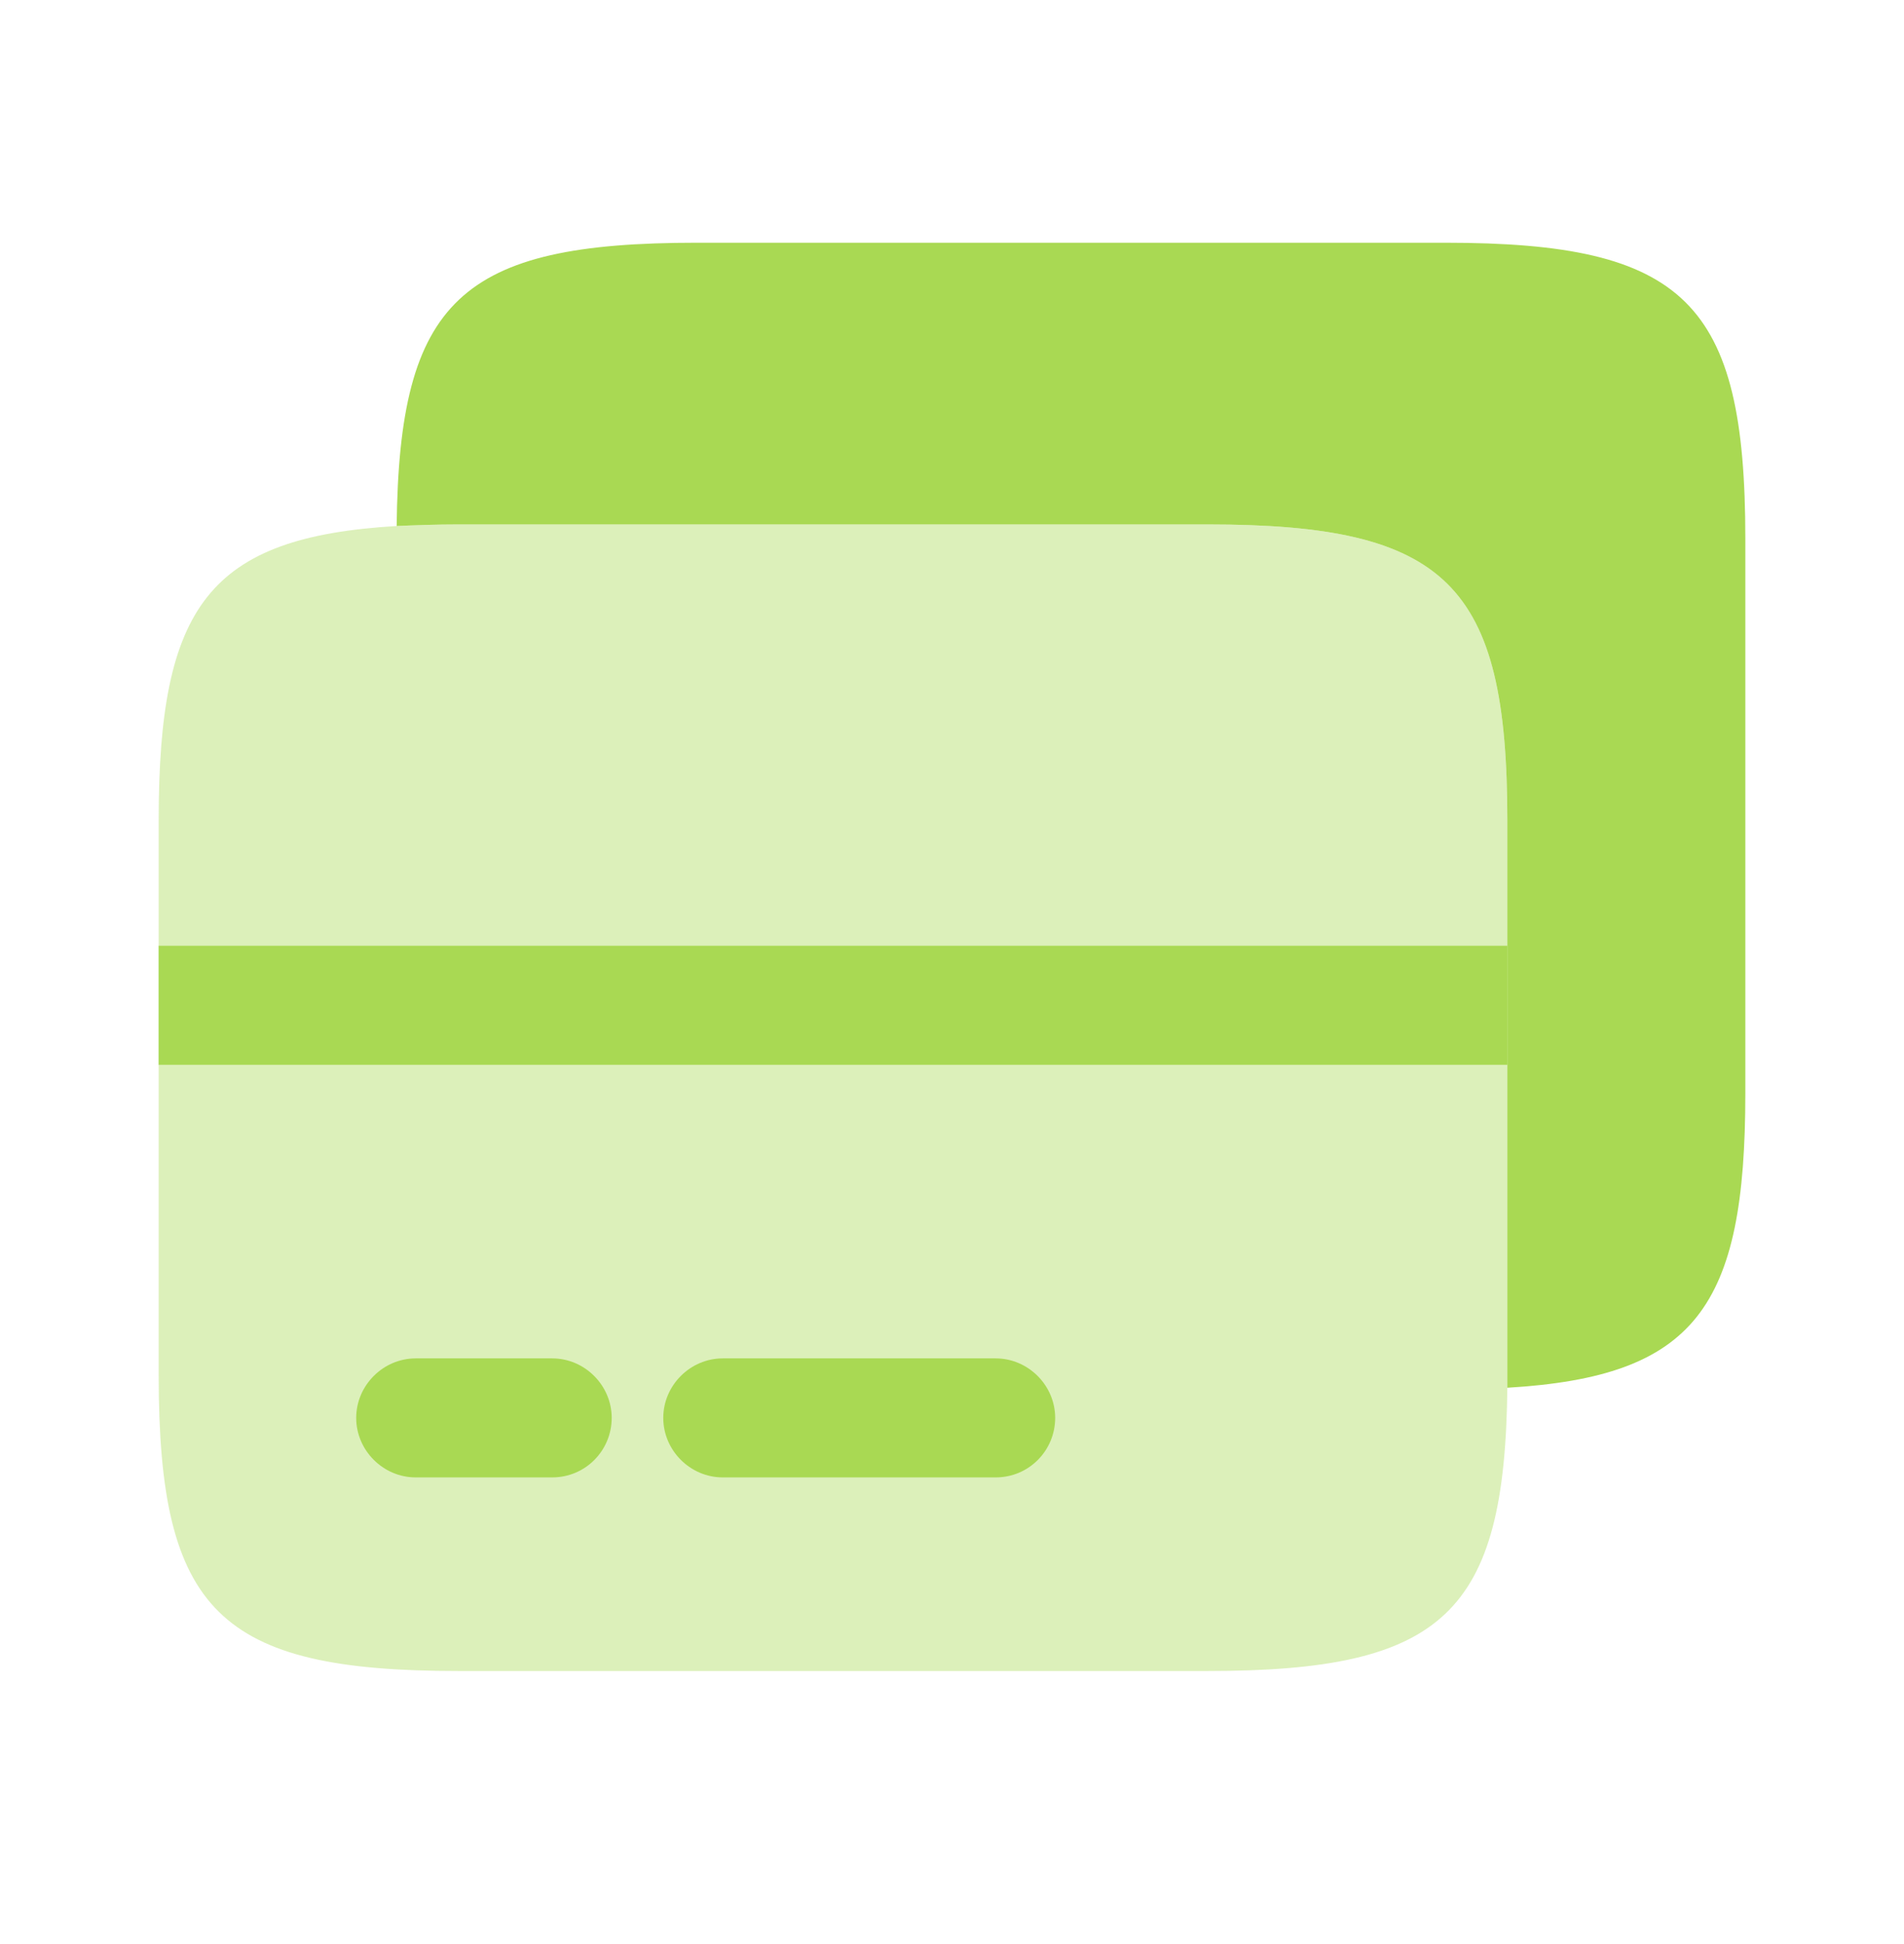 <svg width="48" height="49" viewBox="0 0 48 49" fill="none" xmlns="http://www.w3.org/2000/svg">
<path opacity="0.4" d="M38 20.678V34.978C37.94 40.678 36.38 42.118 30.44 42.118H11.56C5.52 42.118 4 40.618 4 34.658V20.678C4 15.278 5.26 13.538 10 13.258C10.48 13.238 11 13.218 11.56 13.218H30.44C36.48 13.218 38 14.718 38 20.678Z" fill="#A9D953"/>
<path d="M44 13.578V27.558C44 32.958 42.74 34.698 38 34.978V20.678C38 14.718 36.48 13.218 30.44 13.218H11.56C11 13.218 10.48 13.238 10 13.258C10.06 7.558 11.62 6.118 17.56 6.118H36.44C42.48 6.118 44 7.618 44 13.578Z" fill="#A9D953"/>
<path d="M13.921 37.238H10.48C9.66 37.238 8.98 36.558 8.98 35.738C8.98 34.918 9.66 34.238 10.48 34.238H13.921C14.741 34.238 15.421 34.918 15.421 35.738C15.421 36.558 14.761 37.238 13.921 37.238Z" fill="#A9D953"/>
<path d="M25.101 37.238H18.221C17.401 37.238 16.721 36.558 16.721 35.738C16.721 34.918 17.401 34.238 18.221 34.238H25.101C25.921 34.238 26.601 34.918 26.601 35.738C26.601 36.558 25.941 37.238 25.101 37.238Z" fill="#A9D953"/>
<path d="M38 23.838H4V26.838H38V23.838Z" fill="#A9D953"/>
</svg>
